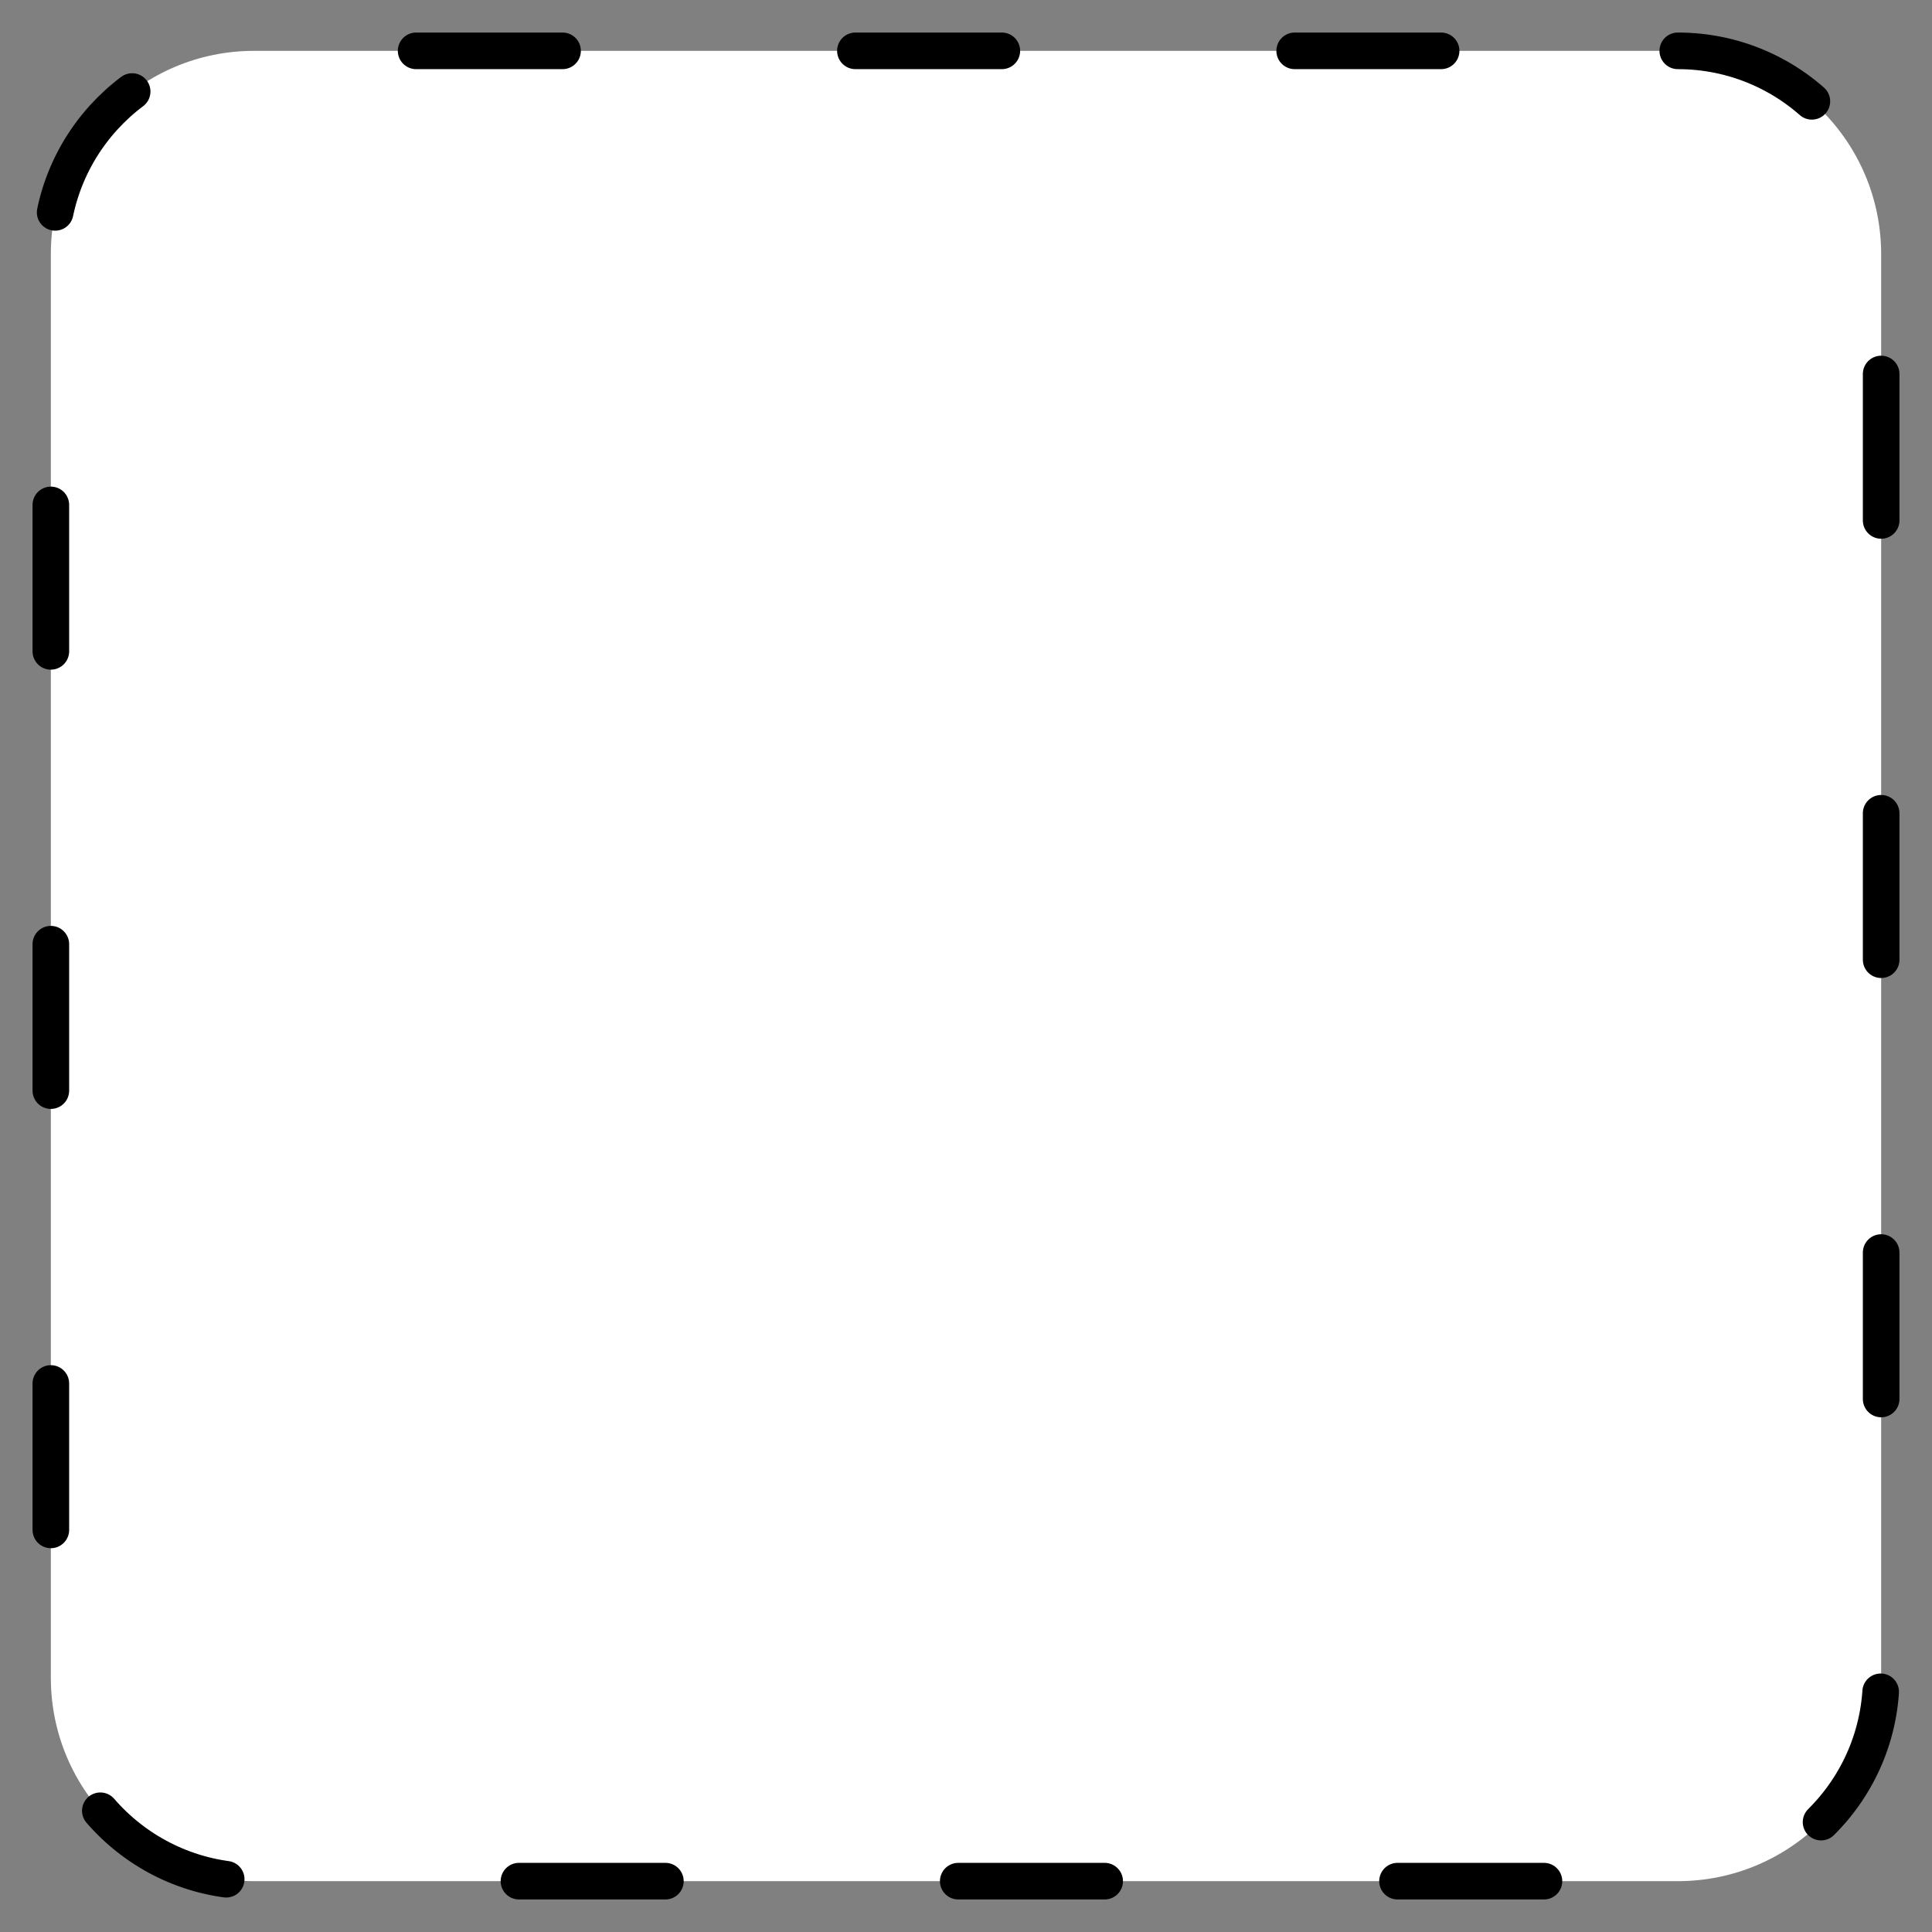 <?xml version="1.0" encoding="UTF-8" standalone="no"?>
<!-- Created with Inkscape (http://www.inkscape.org/) -->

<svg
   xmlns:dc="http://purl.org/dc/elements/1.1/"
   xmlns:cc="http://creativecommons.org/ns#"
   xmlns:rdf="http://www.w3.org/1999/02/22-rdf-syntax-ns#"
   xmlns:svg="http://www.w3.org/2000/svg"
   xmlns="http://www.w3.org/2000/svg"
   version="1.1"
   width="100%"
   height="100%"
   viewBox="0 0 47.5 47.5"
   id="svg2"
   xml:space="preserve"><rect x="0" y="0" width="47.5" height="47.5" fill="#808080" stroke="none"/><defs
     id="defs6"><clipPath
       id="clipPath18"><path
         d="M 0,38 38,38 38,0 0,0 0,38 z"
         id="path20" /></clipPath></defs><g
     transform="matrix(0,1,-1,0,47.5,0)"
     id="g3874"><g
       transform="matrix(1.25,0,0,-1.25,0,47.5)"
       id="g12"><g
         id="g14"><g
           clip-path="url(#clipPath18)"
           id="g16"><g
             transform="translate(1,33)"
             id="g22"><path
               d="m 0,0 c 0,2.209 1.791,4 4,4 l 28,0 c 2.209,0 4,-1.791 4,-4 l 0,-28 c 0,-2.209 -1.791,-4 -4,-4 l -28,0 c -2.209,0 -4,1.791 -4,4 L 0,0 z"
               id="path24"
               style="fill:#ffffff;fill-opacity:1;fill-rule:nonzero;stroke:#000000;stroke-width:0.72;stroke-linecap:round;stroke-miterlimit:4;stroke-opacity:1;stroke-dasharray:2.88, 5.76;stroke-dashoffset:0;marker-start:none" /></g><g
             transform="translate(16.768,22.201)"
             id="g26" /></g></g></g></g></svg>